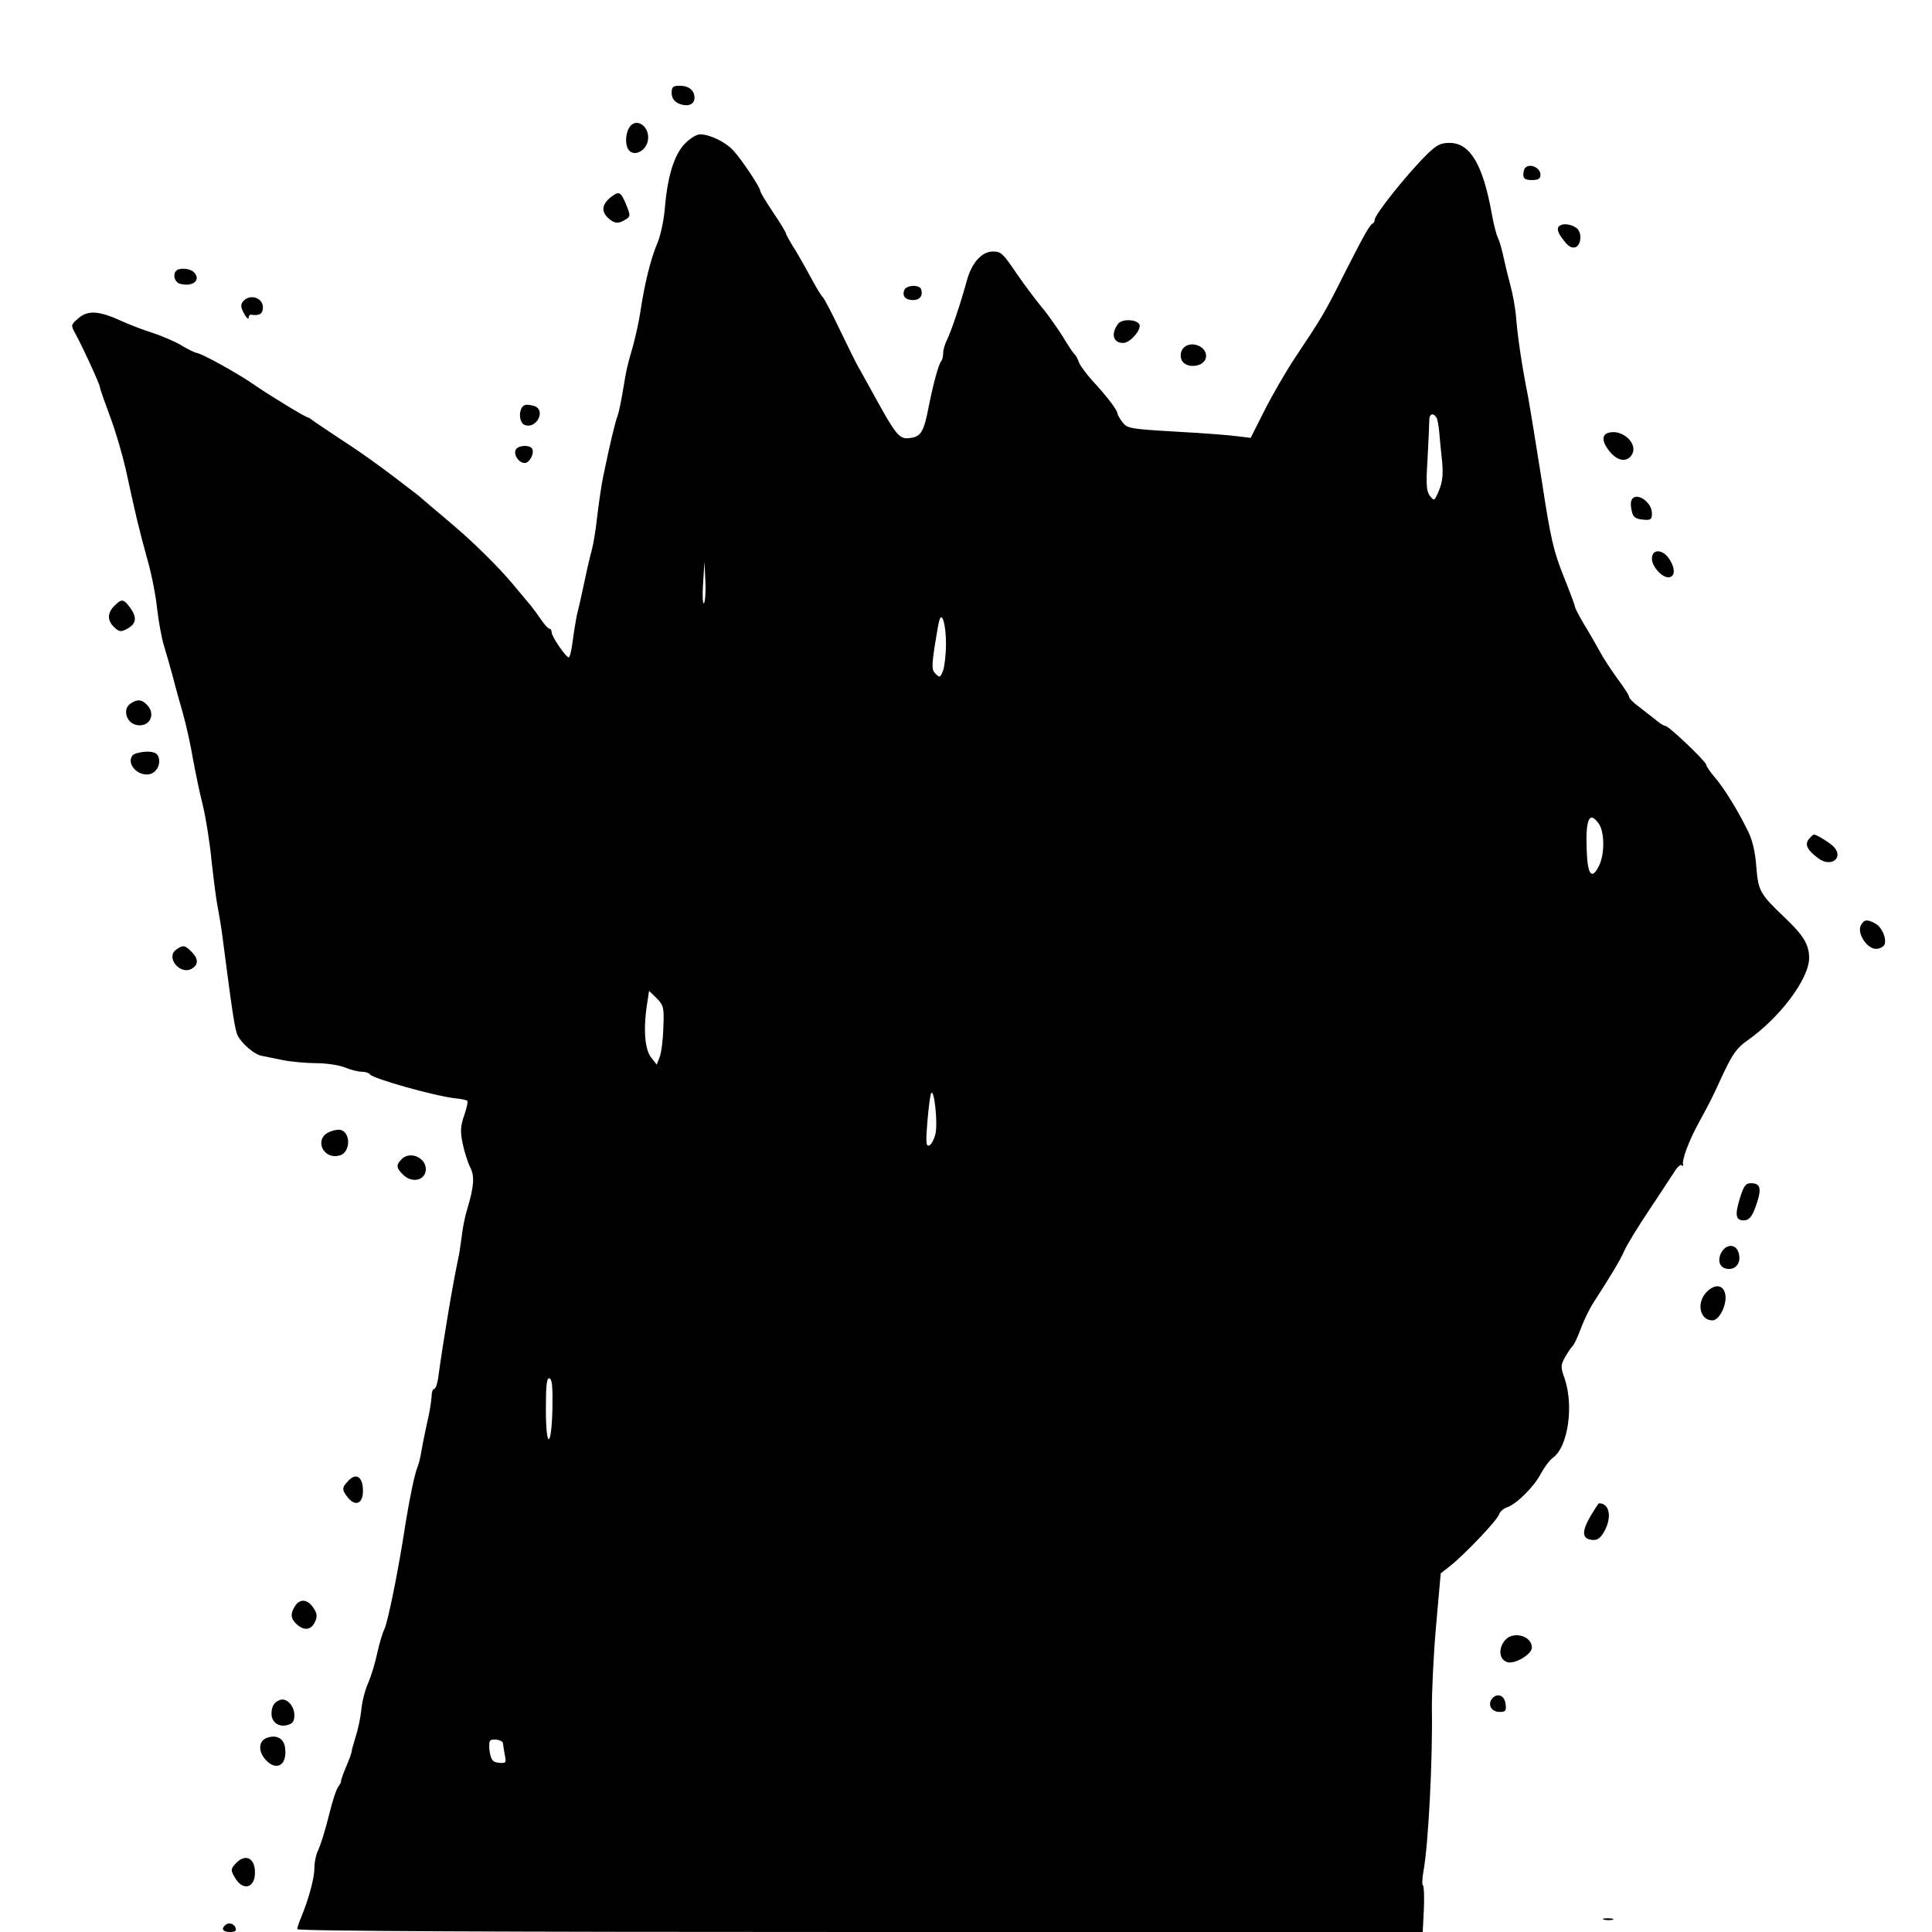 <?xml version="1.0" standalone="no"?>
<!DOCTYPE svg PUBLIC "-//W3C//DTD SVG 20010904//EN"
 "http://www.w3.org/TR/2001/REC-SVG-20010904/DTD/svg10.dtd">
<svg version="1.0" xmlns="http://www.w3.org/2000/svg"
 width="676pt" height="676pt" viewBox="0 0 676 676"
 preserveAspectRatio="xMidYMid meet">
<g transform="translate(0,676) scale(0.1,-0.1)"
fill="#000000" stroke="none">
<path d="M2350 6435 c0 -17 8 -29 24 -37 31 -13 56 -5 56 20 0 26 -20 42 -52
42 -23 0 -28 -4 -28 -25z"/>
<path d="M2200 6311 c-14 -28 -12 -67 4 -80 20 -17 54 2 62 33 13 52 -42 91
-66 47z"/>
<path d="M2395 6256 c-37 -40 -60 -115 -69 -228 -4 -44 -16 -98 -28 -124 -21
-50 -43 -137 -58 -239 -5 -33 -17 -85 -25 -115 -20 -69 -23 -80 -36 -160 -6
-36 -14 -74 -18 -85 -8 -19 -27 -99 -50 -210 -6 -27 -15 -90 -21 -138 -5 -49
-14 -103 -19 -120 -5 -18 -17 -68 -26 -112 -9 -44 -21 -96 -26 -115 -4 -19
-11 -61 -15 -92 -4 -32 -10 -58 -14 -58 -10 0 -60 73 -60 88 0 7 -3 12 -7 12
-5 0 -19 16 -32 35 -13 19 -32 45 -43 57 -11 13 -36 43 -56 67 -47 56 -130
138 -194 193 -28 24 -69 59 -92 78 -22 19 -45 39 -51 43 -108 84 -187 141
-260 188 -49 33 -95 63 -102 69 -7 5 -14 10 -17 10 -7 0 -137 79 -184 112 -54
38 -181 109 -203 113 -10 2 -34 14 -55 27 -22 13 -66 32 -99 43 -33 10 -81 29
-108 41 -78 36 -119 40 -152 11 -27 -23 -28 -24 -12 -53 26 -47 87 -180 87
-190 0 -5 16 -50 35 -101 19 -50 43 -133 55 -185 33 -153 46 -208 75 -313 16
-55 31 -135 35 -177 5 -42 15 -98 23 -125 8 -26 22 -75 31 -108 8 -33 25 -92
36 -131 11 -39 27 -110 35 -159 9 -48 24 -122 35 -164 10 -42 24 -128 30 -191
7 -63 16 -137 22 -165 5 -27 14 -79 18 -115 34 -262 42 -314 52 -334 15 -29
59 -66 83 -70 11 -2 44 -9 73 -15 30 -6 83 -11 118 -11 36 0 81 -7 101 -15 19
-8 46 -15 59 -15 12 0 25 -4 28 -9 10 -15 227 -76 299 -84 21 -2 40 -6 42 -9
3 -3 -2 -25 -11 -51 -13 -38 -14 -56 -5 -99 6 -29 18 -66 26 -82 16 -31 14
-66 -10 -146 -8 -25 -17 -70 -20 -100 -4 -30 -9 -64 -12 -75 -18 -84 -51 -278
-70 -417 -3 -21 -9 -38 -14 -38 -5 0 -9 -12 -9 -27 -1 -16 -7 -57 -16 -93 -8
-36 -17 -81 -20 -100 -3 -19 -9 -44 -14 -55 -10 -27 -26 -103 -41 -195 -25
-165 -62 -346 -74 -370 -7 -14 -18 -52 -25 -84 -7 -33 -21 -80 -32 -105 -11
-25 -22 -68 -24 -96 -3 -27 -12 -69 -20 -93 -7 -23 -14 -47 -14 -52 0 -4 -9
-29 -20 -54 -11 -26 -18 -48 -17 -50 1 -1 -3 -9 -9 -17 -7 -8 -22 -54 -34
-104 -12 -49 -29 -102 -36 -117 -8 -15 -14 -44 -14 -64 0 -35 -19 -106 -46
-172 -8 -18 -14 -37 -14 -42 0 -7 709 -10 1969 -10 l1969 0 4 80 c2 44 0 81
-3 83 -4 1 -3 25 2 52 17 96 32 387 29 570 0 61 6 191 15 290 l16 180 32 25
c52 41 166 161 172 181 3 10 16 21 28 25 32 10 96 73 119 119 12 22 30 46 41
54 53 37 74 180 42 276 -15 42 -15 48 2 78 10 17 22 35 26 38 4 3 17 30 28 60
11 30 31 70 43 89 67 104 94 149 110 185 10 22 48 84 85 139 36 54 75 114 87
132 11 19 24 31 28 27 4 -5 6 -3 5 2 -5 16 21 85 54 145 41 76 41 74 86 172
33 70 49 92 83 116 114 79 218 217 218 290 0 46 -19 79 -87 143 -86 82 -91 92
-98 178 -3 48 -14 93 -28 121 -35 72 -84 152 -117 190 -16 19 -30 39 -30 44 0
11 -131 136 -143 136 -5 0 -21 10 -36 23 -15 12 -42 33 -59 46 -18 13 -32 28
-32 33 0 5 -17 32 -39 61 -21 29 -50 72 -63 97 -14 25 -39 69 -57 98 -17 29
-31 56 -31 61 0 4 -18 52 -40 107 -34 85 -45 132 -75 329 -20 127 -42 262 -49
300 -19 95 -35 198 -41 270 -2 33 -12 87 -21 120 -9 33 -20 79 -25 103 -5 23
-13 50 -18 60 -5 10 -15 47 -21 82 -31 174 -76 250 -148 250 -32 0 -46 -7 -83
-44 -70 -70 -179 -207 -179 -225 0 -5 -3 -11 -7 -13 -10 -4 -30 -39 -103 -183
-66 -132 -77 -149 -167 -284 -34 -51 -83 -136 -109 -188 l-48 -95 -50 6 c-28
4 -125 11 -216 16 -154 9 -166 11 -182 32 -10 13 -18 27 -18 31 0 11 -38 62
-88 115 -23 26 -45 56 -48 67 -4 11 -10 22 -14 25 -4 3 -22 30 -40 60 -19 30
-52 78 -75 105 -23 28 -61 79 -86 115 -50 74 -56 80 -85 80 -38 0 -73 -38 -90
-98 -24 -88 -57 -184 -71 -212 -7 -14 -13 -34 -13 -46 0 -11 -3 -24 -7 -28 -8
-8 -28 -79 -44 -161 -16 -84 -27 -102 -61 -107 -43 -7 -50 3 -148 182 -17 30
-34 62 -39 70 -5 8 -33 65 -62 125 -29 61 -56 112 -60 115 -4 3 -21 30 -37 60
-16 30 -43 78 -60 106 -18 28 -32 54 -32 57 0 4 -20 37 -45 74 -25 37 -45 71
-45 75 0 12 -63 107 -93 140 -26 30 -83 58 -118 58 -12 0 -36 -15 -54 -34z
m2631 -957 c4 -6 8 -30 10 -53 2 -22 6 -68 10 -102 4 -45 1 -71 -11 -100 -16
-38 -17 -38 -32 -19 -12 17 -14 39 -8 130 3 61 6 120 6 133 -1 23 13 30 25 11z
m-2563 -650 c-4 -4 -6 27 -3 69 l5 77 3 -69 c2 -38 -1 -73 -5 -77z m847 -141
c0 -37 -5 -79 -10 -94 -10 -25 -12 -26 -26 -12 -14 13 -14 26 -4 94 7 44 14
86 17 94 9 32 23 -16 23 -82z m2284 -630 c21 -29 21 -110 0 -149 -24 -48 -39
-31 -42 52 -5 113 9 144 42 97z m-3273 -714 c-1 -42 -7 -88 -13 -103 l-10 -26
-19 24 c-24 29 -29 106 -13 200 l5 34 27 -26 c24 -25 26 -32 23 -103z m952
-372 c-5 -20 -15 -38 -22 -40 -11 -4 -12 12 -6 84 4 49 10 94 13 99 11 17 24
-106 15 -143z m-1340 -957 c-3 -144 -23 -149 -23 -6 0 86 3 112 13 108 9 -3
11 -31 10 -102z m-173 -1175 c0 -4 3 -22 6 -39 6 -29 5 -31 -20 -29 -21 2 -27
9 -32 35 -3 17 -3 36 0 41 7 11 46 4 46 -8z"/>
<path d="M5337 6173 c-4 -3 -7 -15 -7 -25 0 -13 8 -18 30 -18 23 0 30 5 30 19
0 24 -37 41 -53 24z"/>
<path d="M2137 6070 c-31 -25 -34 -50 -9 -73 22 -20 36 -21 61 -5 17 10 17 14
4 47 -21 51 -26 54 -56 31z"/>
<path d="M5463 5973 c-19 -7 -16 -24 10 -56 15 -20 27 -26 40 -22 17 7 23 41
9 61 -9 14 -43 24 -59 17z"/>
<path d="M617 5813 c-14 -13 -6 -41 13 -46 46 -12 75 14 48 41 -13 13 -50 16
-61 5z"/>
<path d="M3164 5745 c-8 -21 4 -35 31 -35 24 0 35 16 28 38 -6 17 -52 15 -59
-3z"/>
<path d="M851 5706 c-10 -12 -9 -21 3 -43 8 -15 15 -22 16 -15 0 6 3 11 8 11
29 -5 42 3 42 25 0 35 -46 49 -69 22z"/>
<path d="M3913 5628 c-27 -35 -19 -68 17 -68 24 0 64 46 57 64 -8 19 -60 21
-74 4z"/>
<path d="M4146 5547 c-11 -8 -17 -23 -14 -38 6 -43 88 -37 88 6 0 32 -47 52
-74 32z"/>
<path d="M1838 5343 c-24 -6 -25 -61 -2 -70 39 -15 74 47 37 65 -10 4 -26 7
-35 5z"/>
<path d="M5623 5244 c-20 -9 -15 -36 11 -66 28 -33 61 -36 77 -7 21 41 -41 92
-88 73z"/>
<path d="M1804 5185 c-7 -18 12 -45 32 -45 16 0 33 30 27 48 -7 17 -52 15 -59
-3z"/>
<path d="M5708 5008 c-3 -7 -2 -24 2 -38 4 -19 13 -26 38 -28 28 -3 32 0 32
22 0 42 -60 79 -72 44z"/>
<path d="M5780 4805 c0 -26 34 -65 57 -65 23 0 26 27 7 59 -23 40 -64 43 -64
6z"/>
<path d="M400 4640 c-25 -25 -25 -52 0 -75 17 -16 23 -17 45 -5 32 17 35 39
11 73 -24 32 -30 33 -56 7z"/>
<path d="M455 4297 c-26 -19 -13 -65 20 -73 47 -12 73 36 39 70 -19 20 -35 20
-59 3z"/>
<path d="M464 4117 c-21 -25 10 -67 50 -67 29 0 50 31 41 60 -5 15 -15 20 -43
20 -20 -1 -42 -6 -48 -13z"/>
<path d="M6329 3824 c-15 -19 -6 -38 33 -67 48 -36 94 6 49 45 -19 16 -56 38
-64 38 -3 0 -10 -7 -18 -16z"/>
<path d="M6511 3522 c-14 -27 21 -82 53 -82 13 0 26 7 30 15 8 22 -10 62 -33
74 -28 15 -39 14 -50 -7z"/>
<path d="M616 3437 c-37 -27 14 -89 54 -67 25 14 25 35 0 60 -24 24 -30 24
-54 7z"/>
<path d="M1154 2800 c-57 -23 -25 -99 34 -83 40 10 40 84 1 90 -8 1 -23 -2
-35 -7z"/>
<path d="M1406 2705 c-21 -21 -20 -31 4 -55 32 -32 80 -20 80 20 -1 40 -55 63
-84 35z"/>
<path d="M6088 2568 c-18 -58 -15 -78 12 -78 22 0 33 15 49 66 15 48 9 64 -23
64 -18 0 -25 -10 -38 -52z"/>
<path d="M6021 2374 c-13 -30 -1 -54 29 -54 26 0 42 24 34 54 -9 36 -46 35
-63 0z"/>
<path d="M5970 2238 c-35 -38 -22 -98 22 -98 25 0 53 60 44 94 -8 32 -37 34
-66 4z"/>
<path d="M1221 1581 c-26 -26 -26 -33 -3 -62 26 -31 52 -20 52 24 0 48 -22 65
-49 38z"/>
<path d="M5565 1455 c-31 -54 -30 -79 5 -83 19 -2 29 5 43 29 28 50 19 99 -18
99 -2 0 -15 -20 -30 -45z"/>
<path d="M1032 1140 c-17 -27 -15 -44 6 -63 26 -24 51 -21 64 8 9 19 8 29 -6
50 -20 30 -47 32 -64 5z"/>
<path d="M5267 1022 c-26 -29 -22 -70 8 -78 27 -7 85 28 85 51 0 41 -64 59
-93 27z"/>
<path d="M5221 817 c-17 -21 -3 -47 26 -47 21 0 24 4 21 27 -3 31 -29 41 -47
20z"/>
<path d="M980 812 c-20 -7 -30 -22 -30 -48 0 -30 25 -48 55 -40 19 5 25 13 25
35 0 32 -27 61 -50 53z"/>
<path d="M933 679 c-29 -11 -30 -48 -3 -77 37 -40 74 -19 68 39 -3 36 -30 51
-65 38z"/>
<path d="M824 239 c-17 -19 -17 -23 -3 -47 28 -51 73 -39 71 19 -1 50 -35 64
-68 28z"/>
<path d="M5613 43 c9 -2 23 -2 30 0 6 3 -1 5 -18 5 -16 0 -22 -2 -12 -5z"/>
<path d="M787 23 c-14 -13 -6 -23 18 -23 18 0 23 4 19 15 -6 16 -26 20 -37 8z"/>
</g>
</svg>
